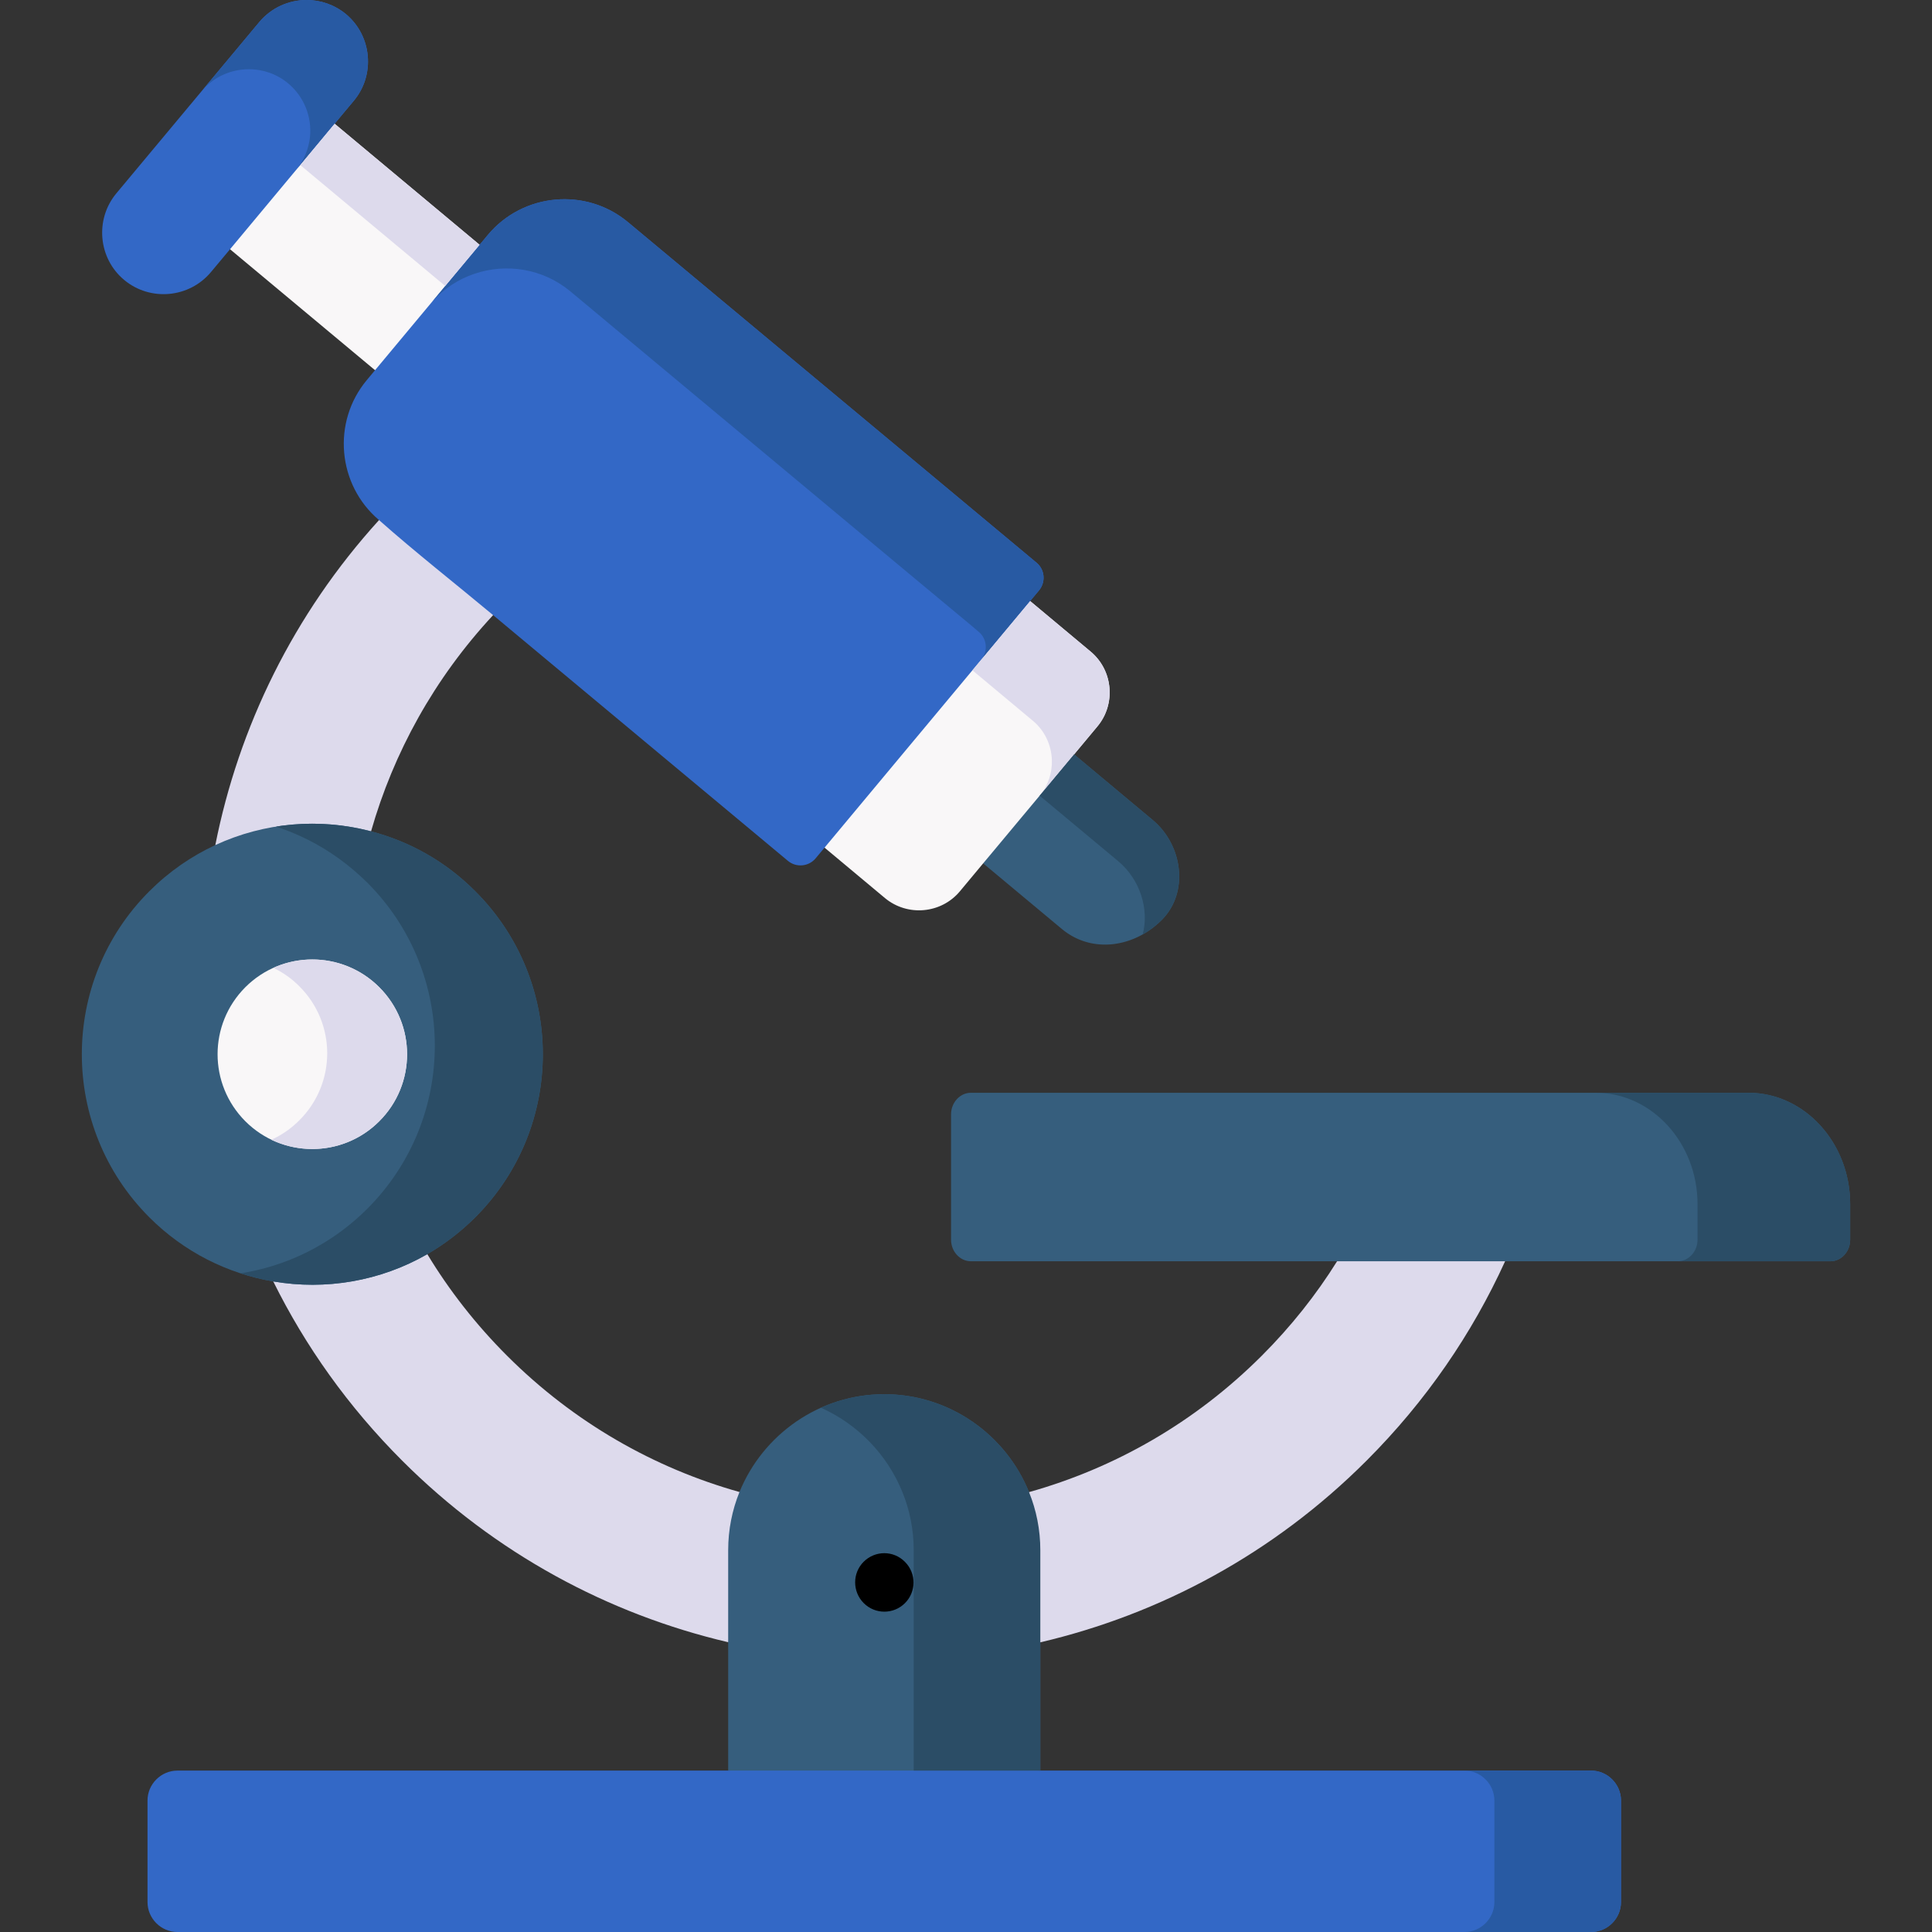 <?xml version="1.0" encoding="utf-8"?>
<!-- Generator: Adobe Illustrator 15.0.0, SVG Export Plug-In . SVG Version: 6.00 Build 0)  -->
<!DOCTYPE svg PUBLIC "-//W3C//DTD SVG 1.1//EN" "http://www.w3.org/Graphics/SVG/1.1/DTD/svg11.dtd">
<svg version="1.1" id="Capa_1" xmlns="http://www.w3.org/2000/svg" xmlns:xlink="http://www.w3.org/1999/xlink" x="0px" y="0px"
	 width="512px" height="512px" viewBox="0 0 512 512" enable-background="new 0 0 512 512" xml:space="preserve">
<rect x="0" y="0" width="512" height="512" fill="#333333" stroke="none"/>
<g>
	<g>
		<path fill="#DDDAEC" d="M57.059,223.958c10.597,10.421,24.717,12.946,41.274-3.64c5.93-20.784,16.703-40.482,32.35-57.303
			l-7.838-25.188c-0.029-0.059-22.369,0.029-22.398,0C77.696,162.868,63.253,192.752,57.059,223.958L57.059,223.958z"/>
	</g>
	<g>
		<path fill="#DDDAEC" d="M106.552,387.06c24.688,24.689,54.748,40.718,86.422,48.145c16.322-8.748,22.339-23.603,2.994-39.807
			c-22.574-6.342-43.857-18.378-61.617-36.138c-8.278-8.277-15.323-17.319-21.106-26.89c-15.294-11.713-29.796-9.247-40.833,7.222
			C80.896,356.736,92.285,372.793,106.552,387.06L106.552,387.06z"/>
	</g>
	<g>
		<path fill="#365E7D" d="M192.974,435.204v34.023l41.391,11.537l41.332-11.537v-33.993v-24.396c0-5.431-1.057-10.656-2.994-15.412
			c-6.135-15.177-21.048-25.951-38.367-25.951c-17.29,0-32.203,10.774-38.367,25.922c-1.937,4.784-2.994,9.98-2.994,15.44
			L192.974,435.204L192.974,435.204z"/>
	</g>
	<g>
		<path fill="#DDDAEC" d="M275.697,435.234c31.703-7.428,61.793-23.456,86.48-48.174c15.764-15.764,27.977-33.671,36.694-52.812
			l-23.925-12.476l-20.607,12.476c-5.548,8.895-12.212,17.291-19.932,25.011c-17.789,17.79-39.102,29.826-61.705,36.167
			C262.957,405.73,266.715,422.493,275.697,435.234L275.697,435.234z"/>
	</g>
	<g>
		<path fill="#F9F7F8" d="M60.963,66.051l38.426,32.057l23.455-10.216l4.257-23.015L88.675,32.791L67.157,44.034L60.963,66.051z"/>
	</g>
	<g>
		<path fill="#3368C6" d="M192.974,469.228H47.019c-4.345,0-7.926,3.581-7.926,7.927v26.92c0,4.345,3.581,7.926,7.926,7.926h374.633
			c4.345,0,7.926-3.581,7.926-7.926v-26.92c0-4.346-3.581-7.927-7.926-7.927H275.697H192.974z"/>
	</g>
	<g>
		<path fill="#3368C6" d="M68.713,5.842L30.845,51.226c-5.754,6.899-4.814,17.232,2.055,22.956
			c6.898,5.754,17.232,4.814,22.985-2.055l5.078-6.077l27.711-33.26l5.078-6.077c5.754-6.869,4.814-17.203-2.055-22.956
			C88.645,1.233,84.947,0,81.277,0h-0.029C76.58,0,71.942,1.996,68.713,5.842z"/>
	</g>
	<g>
		<path fill="#365E7D" d="M284.65,199.915l-23.426,5.49l-0.675,23.397l20.843,17.379c7.955,6.634,19.168,4.932,26.479-2.378
			c7.309-7.31,5.548-19.874-2.378-26.479L284.65,199.915z"/>
	</g>
	<g>
		<path fill="#F9F7F8" d="M234.512,237.99c5.959,4.961,14.912,4.169,19.874-1.791l6.165-7.398l24.102-28.886l6.164-7.398
			c4.961-5.93,4.168-14.884-1.791-19.845l-16.027-13.386l-38.632,15.03l-15.852,50.316L234.512,237.99z"/>
	</g>
	<g>
		<path fill="#3368C6" d="M130.682,163.015l78.115,65.112c2.202,1.849,5.519,1.556,7.368-0.675l2.348-2.818l54.483-65.347
			l2.348-2.818c1.85-2.231,1.557-5.548-0.675-7.368l-21.371-17.819L166.436,58.89c-11.126-9.306-27.858-7.779-37.164,3.376
			l-2.172,2.613L99.389,98.108l-2.202,2.642c-9.247,11.097-7.779,27.742,3.258,37.077
			C110.045,146.34,120.76,154.736,130.682,163.015z"/>
	</g>
	<g>
		<path fill="#365E7D" d="M463.366,289.598H257.292c-2.877,0-5.255,2.584-5.255,5.725v33.202c0,3.141,2.378,5.724,5.255,5.724
			h227.797c2.877,0,5.226-2.583,5.226-5.724v-9.424C490.314,302.867,478.19,289.598,463.366,289.598z"/>
	</g>
	<g>
		<path fill="#2B4D66" d="M490.314,328.524v-9.424c0-4.139-0.764-8.072-2.173-11.625c-4.168-10.509-13.709-17.878-24.775-17.878
			h-40.481c14.854,0,26.979,13.27,26.979,29.503v9.424c0,3.141-2.349,5.724-5.255,5.724h40.48c1.116,0,2.172-0.411,3.053-1.086
			C489.463,332.135,490.314,330.432,490.314,328.524z"/>
	</g>
	<g>
		<path fill="#2B4D66" d="M275.697,410.839c0-5.431-1.057-10.656-2.994-15.412c-6.135-15.177-21.048-25.951-38.367-25.951
			c-5.959,0-11.654,1.292-16.791,3.581c9.775,4.374,17.584,12.418,21.606,22.369c1.937,4.756,2.994,9.981,2.994,15.412v24.396
			v33.993h33.553v-33.993L275.697,410.839L275.697,410.839z"/>
	</g>
	<g>
		<path fill="#285AA3" d="M429.578,504.074v-26.92c0-4.346-3.581-7.927-7.926-7.927H388.1c4.344,0,7.926,3.581,7.926,7.927v26.92
			c0,4.345-3.582,7.926-7.926,7.926h33.553C425.997,512,429.578,508.419,429.578,504.074z"/>
	</g>
	<g>
		<path fill="#285AA3" d="M93.753,26.714c5.754-6.869,4.814-17.203-2.055-22.956C88.645,1.233,84.947,0,81.277,0h-0.029
			c-4.667,0-9.306,1.996-12.535,5.842L53.448,24.131c3.2-3.816,7.838-5.783,12.505-5.783h0.029c3.669,0,7.368,1.233,10.392,3.758
			c4.286,3.581,6.282,8.924,5.783,14.12c-0.323,3.112-1.526,6.194-3.669,8.807v-0.029l10.186-12.212L93.753,26.714z"/>
	</g>
	<g>
		<path fill="#285AA3" d="M253.299,131.281l-86.862-72.392c-11.126-9.306-27.858-7.779-37.164,3.376l-2.172,2.613l-12.564,15.089
			c3.112-3.493,6.957-5.989,11.155-7.398c8.425-2.877,18.142-1.438,25.451,4.638l86.862,72.422l19.052,15.852l2.319,1.967
			c2.202,1.82,2.495,5.137,0.675,7.339l-2.378,2.848h0.029l15.294-18.348l2.348-2.818c1.85-2.231,1.557-5.548-0.675-7.368
			L253.299,131.281z"/>
	</g>
	<g>
		<path fill="#DDDAEC" d="M290.814,192.517c4.961-5.93,4.168-14.884-1.791-19.845l-16.027-13.386l-15.294,18.348l16.028,13.386
			c3.17,2.642,4.873,6.429,5.02,10.275c0.146,3.376-0.91,6.781-3.229,9.57l0.028-0.029l9.101-10.92L290.814,192.517z"/>
	</g>
	<g>
		<path fill="#2B4D66" d="M275.551,210.836c0,0,0,0-0.029,0.029L275.551,210.836z M305.493,217.323l-20.843-17.408l-9.1,10.92
			l-0.029,0.029l20.842,17.379c5.725,4.785,8.25,12.652,6.459,19.404c1.82-1.027,3.523-2.319,5.049-3.846
			C315.18,236.493,313.419,223.928,305.493,217.323L305.493,217.323z"/>
	</g>
	<g>
		<path fill="#DDDAEC" d="M127.101,64.877L88.675,32.791l-9.1,10.95l38.426,32.056h-0.03L127.101,64.877z"/>
	</g>
	<g>
		<path fill="#365E7D" d="M39.563,322.594c9.276,9.277,20.813,14.942,32.849,16.997c13.826,2.378,28.328-0.028,40.833-7.222
			c4.55-2.643,8.836-5.901,12.711-9.776c23.866-23.866,23.866-62.558,0-86.395c-7.926-7.956-17.496-13.24-27.623-15.882
			c-13.65-3.611-28.299-2.378-41.274,3.64c-6.341,2.936-12.271,7.016-17.496,12.242C15.727,260.036,15.727,298.729,39.563,322.594
			L39.563,322.594z"/>
	</g>
	<g>
		<path fill="#F9F7F8" d="M65.014,297.143c9.805,9.806,25.686,9.806,35.491,0c9.834-9.805,9.834-25.687,0-35.521
			c-9.805-9.805-25.686-9.805-35.491,0C55.21,271.456,55.21,287.309,65.014,297.143z"/>
	</g>
	<g>
		<path fill="#2B4D66" d="M125.956,322.594c23.866-23.867,23.866-62.558,0-86.395c-7.926-7.956-17.496-13.24-27.623-15.882
			c-8.219-2.172-16.821-2.583-25.187-1.262c5.842,1.908,11.419,4.697,16.556,8.396c2.671,1.908,5.225,4.081,7.632,6.458
			c23.866,23.866,23.866,62.558,0,86.424c-3.875,3.875-8.161,7.134-12.711,9.746c-6.546,3.787-13.621,6.223-20.872,7.368
			c2.847,0.938,5.724,1.644,8.66,2.143c13.826,2.378,28.328-0.029,40.833-7.222C117.795,329.729,122.081,326.469,125.956,322.594
			L125.956,322.594z"/>
	</g>
	<g>
		<path fill="#DDDAEC" d="M100.505,297.143c9.834-9.805,9.834-25.687,0-35.521c-7.574-7.574-18.817-9.306-28.064-5.137
			c2.495,1.205,4.844,2.818,6.899,4.902c9.834,9.805,9.834,25.688,0,35.492c-2.202,2.23-4.726,3.934-7.427,5.167
			C81.248,306.507,92.784,304.893,100.505,297.143z"/>
	</g>
	<g>
		<path d="M234.365,427.108c-1.989,0-3.976-0.764-5.487-2.287c-3.004-3.03-3.012-7.952,0.018-10.956
			c3.031-3.006,7.893-3.014,10.898,0.018l0.058,0.06c3.004,3.029,2.983,7.922-0.047,10.927
			C238.298,426.362,236.331,427.108,234.365,427.108L234.365,427.108z"/>
	</g>
</g>
</svg>
